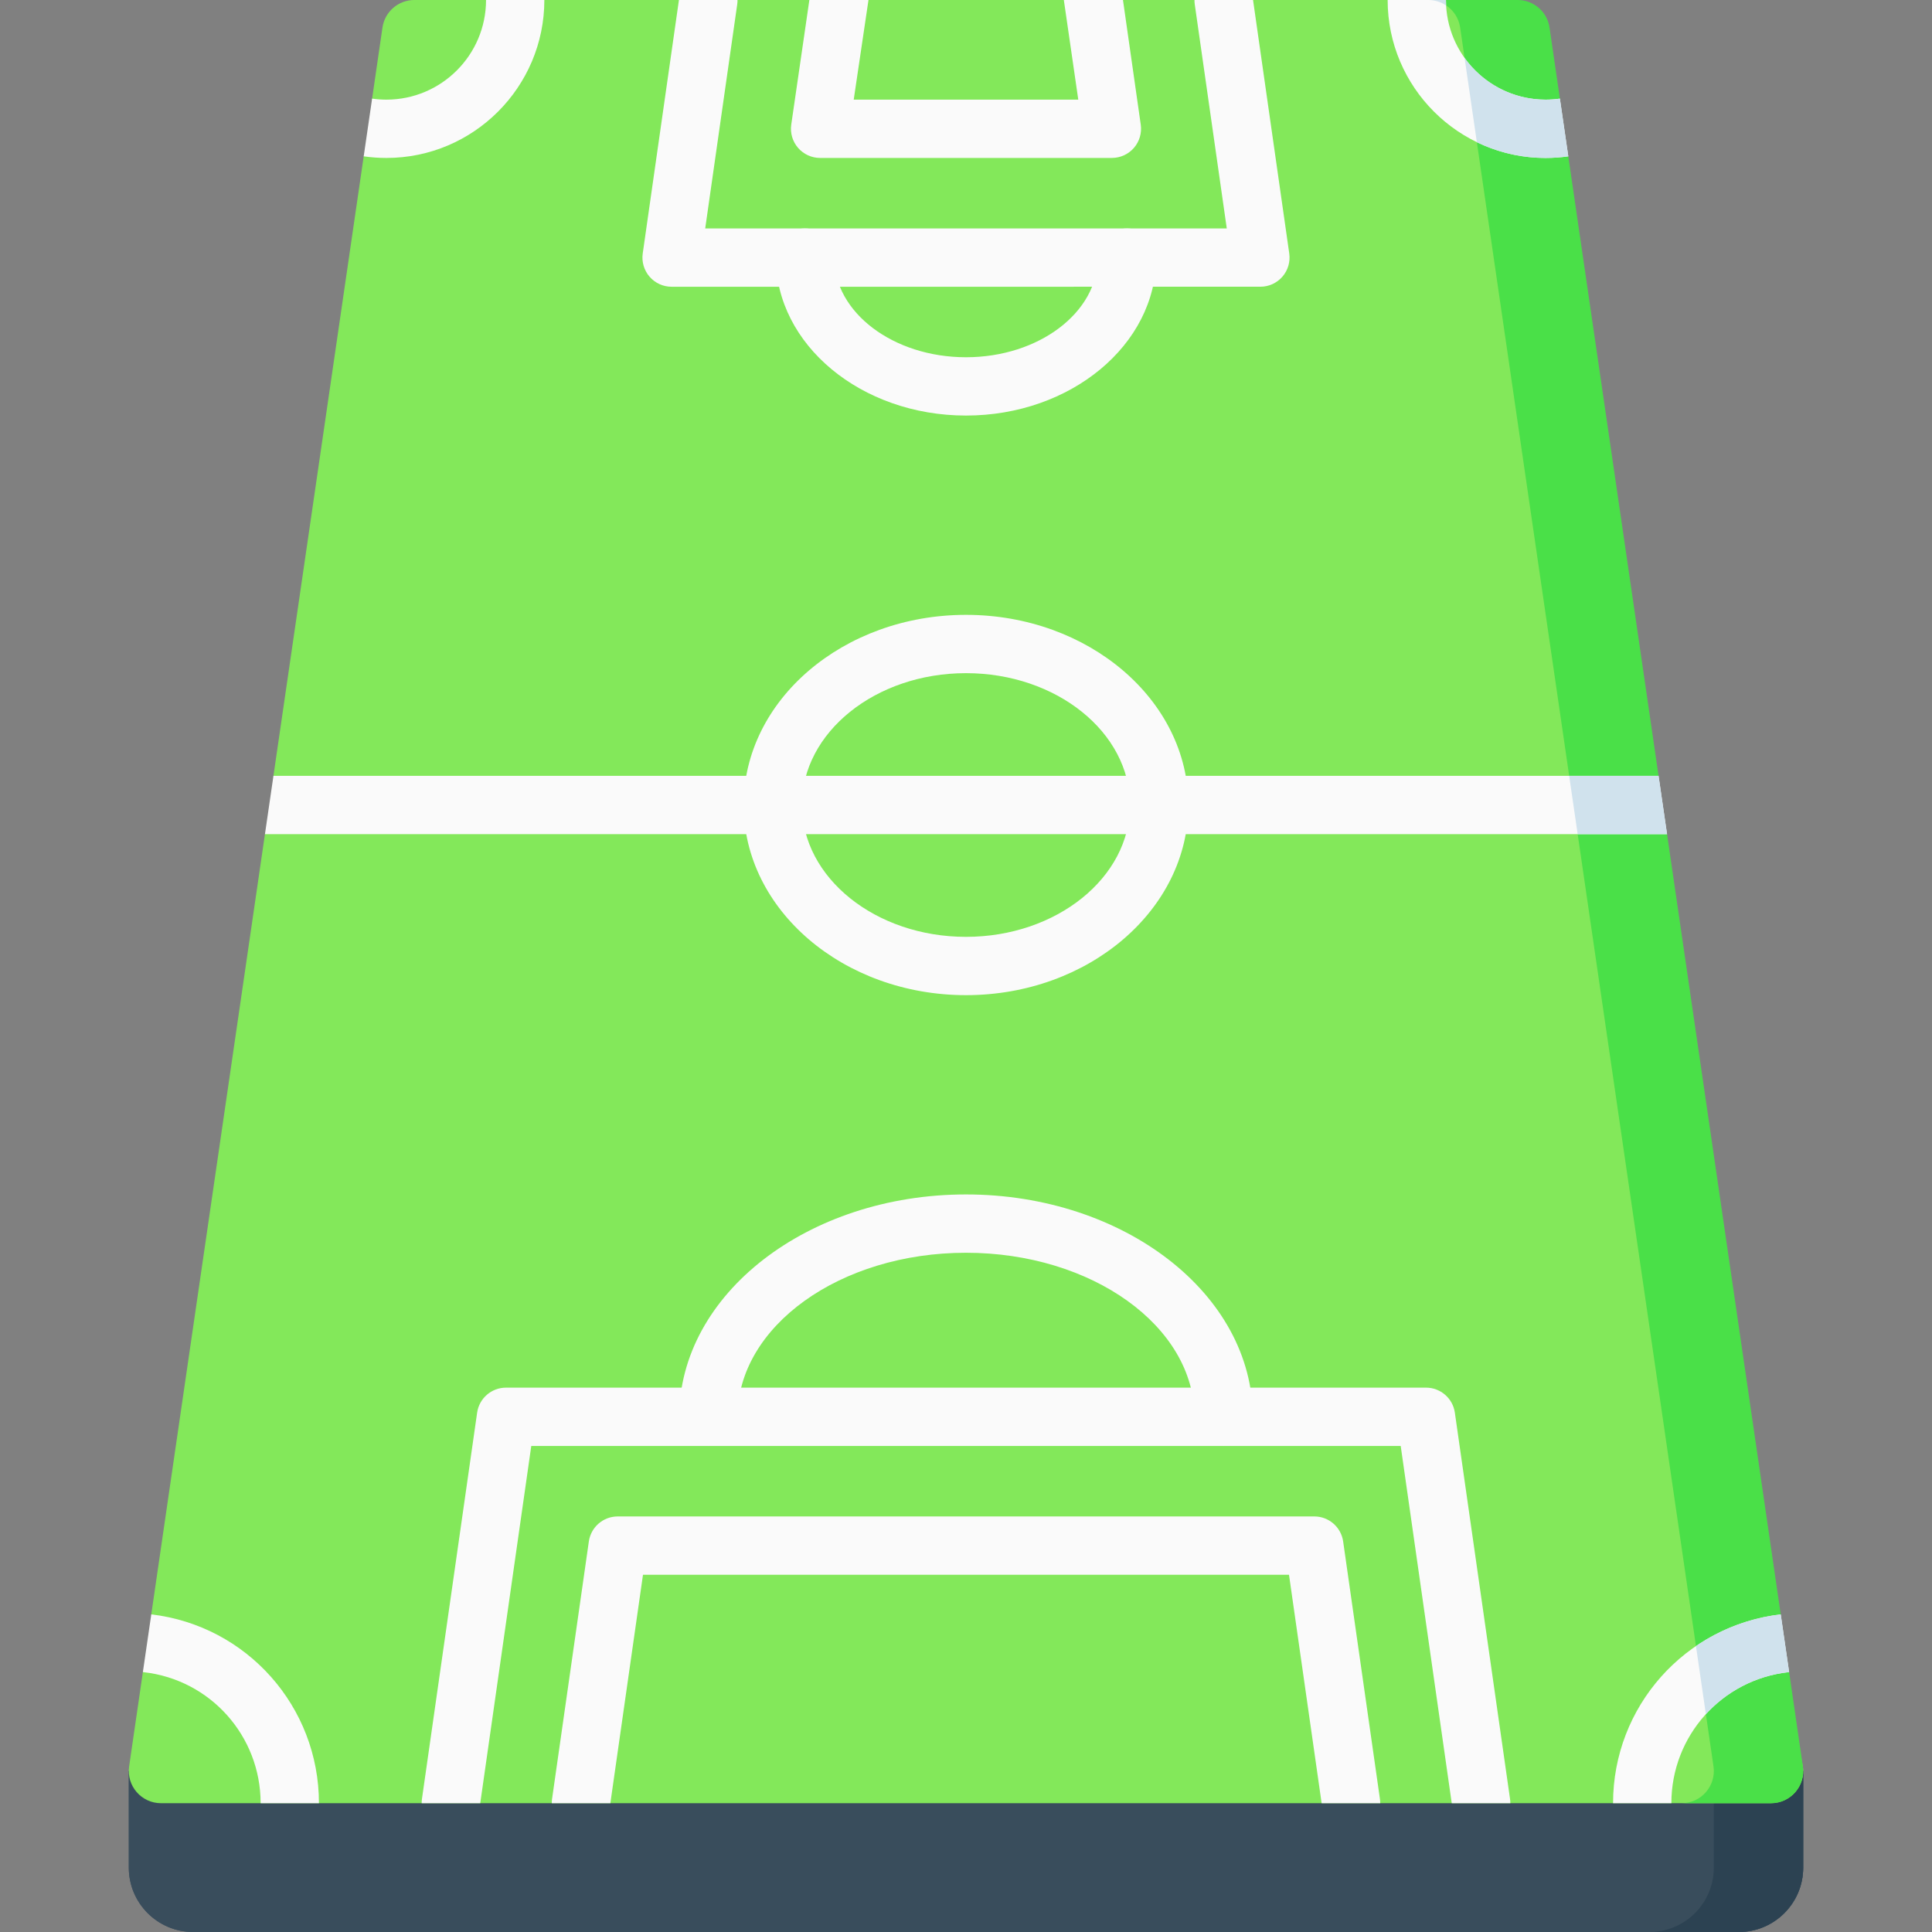 <svg id="Capa_1" enable-background="new 0 0 497 497" height="512" viewBox="0 0 497 497" width="512" xmlns="http://www.w3.org/2000/svg"><rect x="0" y="0" width="497" height="497" fill="#808080" stroke="none"/><g><path d="m33.133 455.583v24.85c0 9.15 7.417 16.567 16.567 16.567h397.6c9.15 0 16.567-7.417 16.567-16.567v-24.85z" fill="#394d5c"/><path d="m33.133 455.583v24.85c0 9.15 7.417 16.567 16.567 16.567h397.6c9.15 0 16.567-7.417 16.567-16.567v-24.85z" fill="#394d5c"/><path d="m440.874 455.583v24.85c0 9.15-7.417 16.567-16.567 16.567h22.992c9.15 0 16.567-7.417 16.567-16.567v-24.85z" fill="#2c4252"/><path d="m455.583 463.867h-414.166c-5.041 0-8.913-4.465-8.2-9.455l3.538-24.287 7.111-7.629-4.953-7.187 29.248-200.762 6.126-7.728-3.963-7.119 23.254-159.603 5.912-6.258-3.813-8.145 2.707-18.583c.582-4.08 4.077-7.111 8.199-7.111h18.426l7.29 5 7.639-5h34.843l6.717 5 8.217-5h18.489l7.782 5 7.417-5h50.361l8.399 4 6.733-4h18.418l7.57 5 7.38-5h34.747l7.743 4 7.249-4h3.191l88.588 454.412c.714 4.99-3.159 9.455-8.199 9.455z" fill="#83e85a"/><path d="m463.783 454.412-3.529-24.222-7.031-7.08 4.879-7.697-29.257-200.816-6.914-6.27 4.736-8.676-23.225-159.41-5.935-6.415 3.79-8.307-2.682-18.407c-.583-4.081-4.078-7.112-8.2-7.112h-18.452l-4.361.533c1.685 0 3.086-.027 4.406.851 1.908 1.269 3.27 3.315 3.615 5.727l65.168 447.3c.713 4.99-3.159 9.455-8.2 9.455h22.993c5.039.001 8.912-4.464 8.199-9.454z" fill="#4ae048"/><g><path d="m248.499 256c-31.54 0-57.2-21.944-57.2-48.916 0-26.973 25.66-48.917 57.2-48.917s57.2 21.944 57.2 48.917c0 26.972-25.66 48.916-57.2 48.916zm0-82.833c-23.269 0-42.2 15.215-42.2 33.917s18.931 33.916 42.2 33.916 42.2-15.215 42.2-33.916-18.93-33.917-42.2-33.917z" fill="#fafafa"/></g><g><path d="m314.766 371.963c-4.143 0-7.5-3.358-7.5-7.5 0-23.268-26.362-42.197-58.767-42.197-32.404 0-58.767 18.929-58.767 42.197 0 4.142-3.358 7.5-7.5 7.5s-7.5-3.358-7.5-7.5c0-31.539 33.092-57.197 73.767-57.197s73.767 25.658 73.767 57.197c0 4.142-3.358 7.5-7.5 7.5z" fill="#fafafa"/></g><g><path d="m248.499 106.9c-26.973 0-48.917-18.228-48.917-40.633 0-4.142 3.358-7.5 7.5-7.5s7.5 3.358 7.5 7.5c0 14.134 15.215 25.633 33.917 25.633s33.917-11.499 33.917-25.633c0-4.142 3.357-7.5 7.5-7.5s7.5 3.358 7.5 7.5c0 22.405-21.944 40.633-48.917 40.633z" fill="#fafafa"/></g><g fill="#fafafa"><path d="m210.97 40.631 75.06-.003c2.175 0 4.241-.944 5.666-2.586 1.425-1.643 2.066-3.822 1.759-5.975l-4.575-32.067h-15.212l3.714 25.629-57.765.002 3.798-25.631h-15.21l-4.661 32.071c-.307 2.152.335 4.332 1.759 5.975 1.425 1.642 3.493 2.585 5.667 2.585z"/><path d="m172.766 73.766 151.465-.006c2.175 0 4.241-.943 5.666-2.586s2.066-3.822 1.759-5.975l-9.314-65.199h-15.068c0 .351.016.704.067 1.061l8.243 57.7-134.171.005 8.244-57.705c.051-.357.067-.71.067-1.061h-15.068l-9.315 65.206c-.307 2.152.335 4.332 1.759 5.975 1.425 1.642 3.492 2.585 5.666 2.585z"/><path d="m99.399 25.633c-1.231 0-2.467-.088-3.676-.261l-2.162 14.843c.005.001.009.002.014.003 1.918.275 3.877.415 5.824.415 22.405 0 40.633-18.228 40.633-40.633h-15c0 14.134-11.499 25.633-25.633 25.633z"/><path d="m354.988 462.809-9.467-66.272c-.528-3.695-3.692-6.439-7.425-6.439l-179.193.002c-3.732 0-6.897 2.745-7.425 6.44l-9.467 66.266c-.051.357-.067.71-.067 1.061h15.068l8.395-58.767 166.184-.003 8.395 58.769h15.069c-.001-.349-.017-.701-.067-1.057z"/><path d="m388.457 462.806-14.2-99.403c-.528-3.695-3.692-6.439-7.425-6.439l-236.667.003c-3.732 0-6.897 2.745-7.425 6.439l-14.2 99.4c-.051.357-.067.71-.067 1.06h15.068l13.128-91.9 223.657-.003 13.129 91.903h15.069c0-.35-.016-.703-.067-1.06z"/><path d="m397.599 40.633c1.947 0 3.906-.14 5.824-.415.005-.001.01-.002.015-.003l-2.162-14.843c-1.209.173-2.445.261-3.677.261-14.134 0-25.633-11.499-25.633-25.633h-15c0 22.405 18.228 40.633 40.633 40.633z"/><path d="m82.046 463.863c0-24.832-18.525-45.667-43.13-48.569l-2.161 14.833c.08.012.157.03.238.039 17.133 1.936 30.053 16.423 30.053 33.697v.003h15s0-.002 0-.003z"/></g><g fill="#d0e2ed"><path d="m371.966 0h-4.544c1.687 0 3.263.514 4.583 1.393-.025-.462-.039-.926-.039-1.393z"/><path d="m397.599 25.633c-8.583 0-16.189-4.245-20.843-10.741l3.159 21.685c5.349 2.597 11.349 4.056 17.684 4.056 1.947 0 3.906-.14 5.824-.415l.015-.003-1.376-9.444-.787-5.399c-1.209.173-2.445.261-3.676.261z"/></g><path d="m68.157 214.584h360.685l-2.186-15h-356.313z" fill="#fafafa"/><path d="m460.245 430.127-2.161-14.833c-24.606 2.902-43.131 23.737-43.131 48.569v.003h14.999c0-.001 0-.002 0-.003 0-17.274 12.921-31.761 30.054-33.697.081-.009.159-.027.239-.039z" fill="#fafafa"/></g><g fill="#d0e2ed"><path d="m426.656 199.583h-22.993l2.186 15h22.993l-.848-5.822z"/><path d="m460.245 430.127-1.52-10.431-.641-4.403c-8.071.952-15.48 3.843-21.804 8.162l2.551 17.511c5.352-5.859 12.752-9.849 21.175-10.8.081-.009.159-.027.239-.039z"/></g></svg>